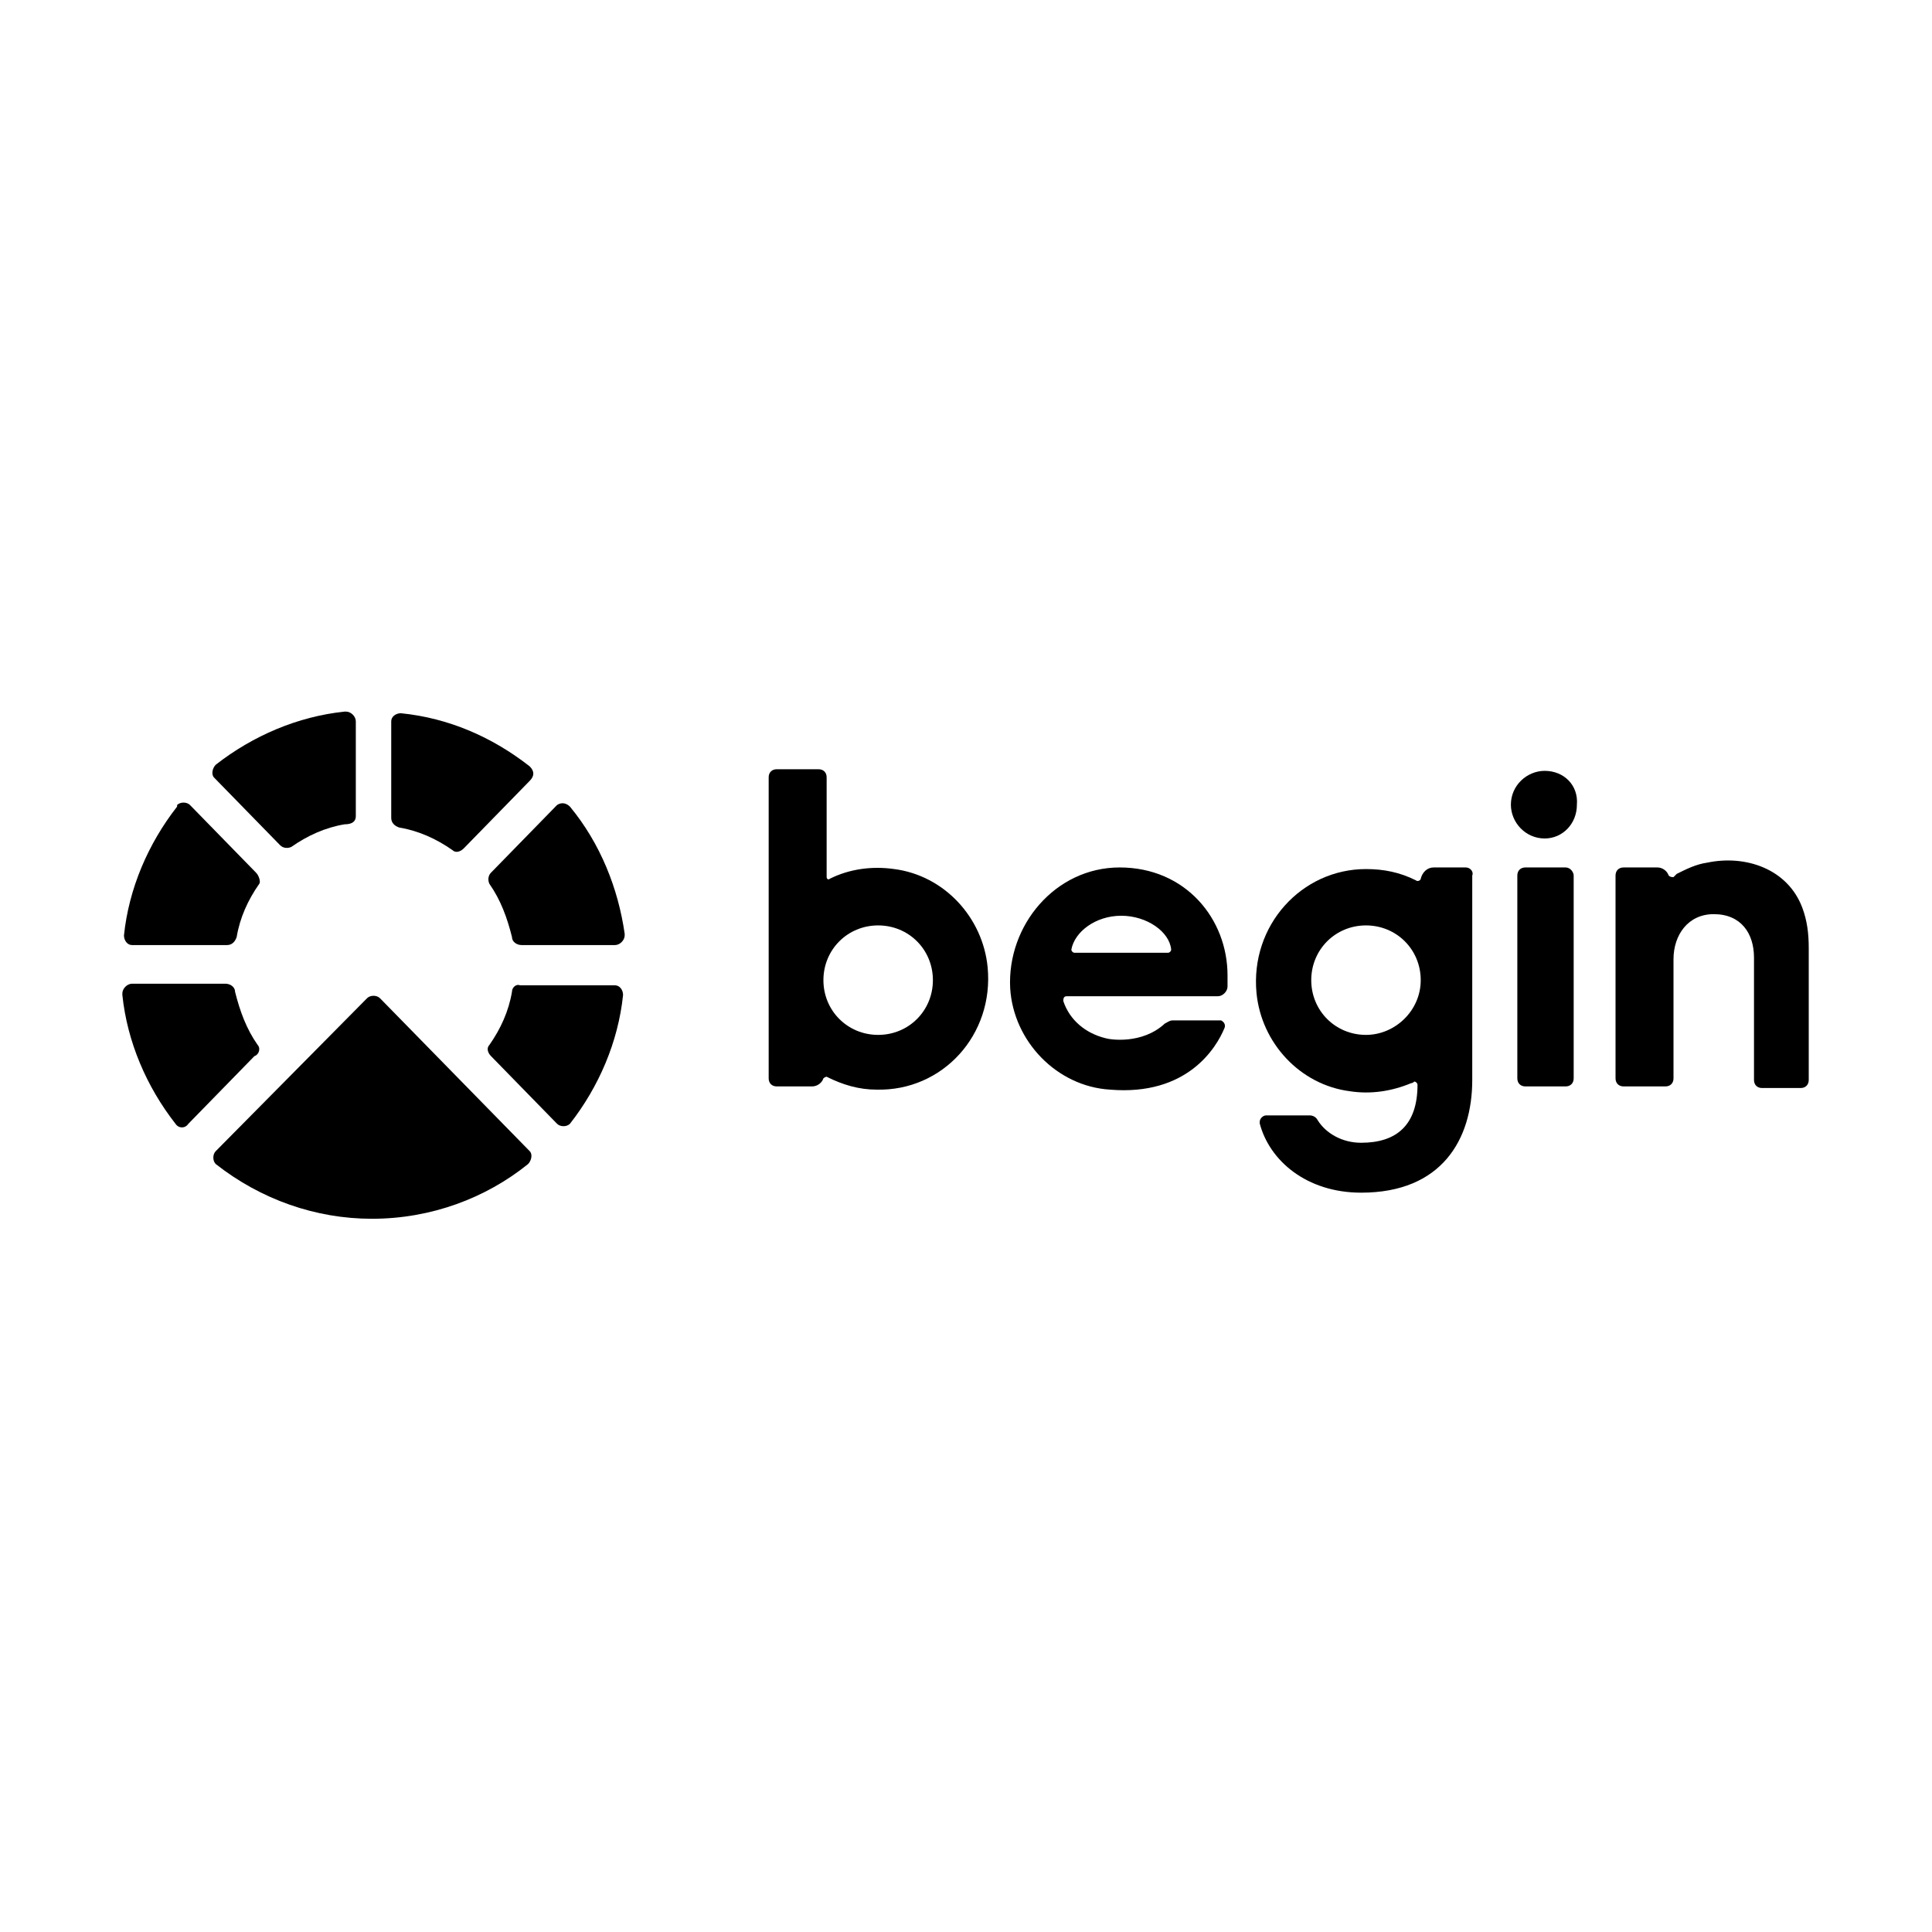 <?xml version="1.0" encoding="utf-8"?>
<svg version="1.1" id="Layer_1" xmlns="http://www.w3.org/2000/svg" xmlns:xlink="http://www.w3.org/1999/xlink" x="0px" y="0px" viewBox="0 0 120 60" style="enable-background:new 0 0 120 60" xml:space="preserve" height="1em" width="1em">
  <style type="text/css">
    .st0{fill-rule:evenodd;clip-rule:evenodd}
  </style>
  <g>
    <g>
      <g transform="translate(38.844 3.579)">
        <g>
          <path id="a" class="st0" d="M52.2,20.3h-2c-0.4,0-0.7,0.3-0.8,0.7c0,0.1-0.2,0.2-0.3,0.1c0,0,0,0,0,0c-1-0.5-2-0.7-3.1-0.7
					c-4,0-7.2,3.5-6.8,7.7c0.3,3.1,2.7,5.7,5.8,6.1c1.3,0.2,2.6,0,3.8-0.5c0.1,0,0.2-0.1,0.2-0.1c0.1,0,0.2,0.1,0.2,0.2
					c0,2.5-1.3,3.6-3.5,3.6c-1.2,0-2.2-0.6-2.7-1.4c-0.1-0.2-0.3-0.3-0.5-0.3h-2.7c-0.2,0-0.4,0.2-0.4,0.4c0,0,0,0.1,0,0.1
					c0.6,2.3,2.9,4.3,6.3,4.3c5,0,6.9-3.3,6.9-7V20.8C52.7,20.6,52.5,20.3,52.2,20.3z M46,30.7c-1.9,0-3.4-1.5-3.4-3.4
					c0-1.9,1.5-3.4,3.4-3.4c1.9,0,3.4,1.5,3.4,3.4C49.4,29.2,47.8,30.7,46,30.7z"/>
        </g>
        <g>
          <path id="b" class="st0" d="M22.5,26.5c-0.3-3.1-2.7-5.7-5.8-6.1c-1.4-0.2-2.8,0-4,0.6c-0.1,0.1-0.2,0-0.2-0.1c0,0,0-0.1,0-0.1
					v-6.1c0-0.3-0.2-0.5-0.5-0.5H9.4c-0.3,0-0.5,0.2-0.5,0.5v18.7c0,0.3,0.2,0.5,0.5,0.5h2.2c0.3,0,0.6-0.2,0.7-0.5
					c0.1-0.1,0.2-0.1,0.2-0.1c1,0.5,2,0.8,3.1,0.8C19.7,34.2,22.9,30.7,22.5,26.5z M15.7,30.7c-1.9,0-3.4-1.5-3.4-3.4
					c0-1.9,1.5-3.4,3.4-3.4c1.9,0,3.4,1.5,3.4,3.4C19.1,29.2,17.6,30.7,15.7,30.7z"/>
        </g>
        <path class="st0" d="M57.1,14.3L57.1,14.3c-1.1,0-2.1,0.9-2.1,2.1c0,1.1,0.9,2.1,2.1,2.1c1.1,0,2-0.9,2-2.1
				C59.2,15.2,58.3,14.3,57.1,14.3z M30.7,20.3c-4,0-7,3.6-6.8,7.5c0.2,3.3,2.9,6.1,6.2,6.3v0c4.8,0.4,6.6-2.6,7.1-3.8
				c0.1-0.2,0-0.4-0.2-0.5c0,0-0.1,0-0.2,0h-2.8c-0.2,0-0.3,0.1-0.5,0.2c-1.4,1.3-3.4,1-3.7,0.9l0,0c-1.2-0.3-2.2-1.1-2.6-2.3
				c0-0.1,0-0.3,0.2-0.3h9.4c0.3,0,0.6-0.3,0.6-0.6v-0.7C37.4,23.5,34.8,20.3,30.7,20.3z M33.7,25.6h-5.8c-0.1,0-0.2-0.1-0.2-0.2
				c0.2-1.1,1.5-2.1,3.1-2.1c1.6,0,3,1,3.1,2.1C33.9,25.5,33.8,25.6,33.7,25.6z M58.4,20.3h-2.5c-0.3,0-0.5,0.2-0.5,0.5v12.6
				c0,0.3,0.2,0.5,0.5,0.5h2.5c0.3,0,0.5-0.2,0.5-0.5V20.8C58.9,20.6,58.7,20.3,58.4,20.3z M73.1,22.8c-0.9-2.4-3.5-3.3-5.9-2.8
				c-0.7,0.1-1.3,0.4-1.9,0.7c0,0-0.1,0.1-0.2,0.2c-0.1,0-0.2,0-0.3-0.1c-0.1-0.3-0.4-0.5-0.7-0.5h0c0,0,0,0,0,0h-2.1
				c-0.3,0-0.5,0.2-0.5,0.5v12.6c0,0.3,0.2,0.5,0.5,0.5h2.6c0.3,0,0.5-0.2,0.5-0.5V26c0-1.5,0.9-2.8,2.5-2.8c1.7,0,2.5,1.2,2.5,2.7
				v7.6c0,0.3,0.2,0.5,0.5,0.5H73c0.3,0,0.5-0.2,0.5-0.5v-8.2C73.5,24.4,73.4,23.6,73.1,22.8z"/>
      </g>
    </g>
    <g>
      <path class="st0" d="M22.1,20.7v-5.9c0-0.3-0.3-0.6-0.6-0.6c0,0,0,0-0.1,0c-2.9,0.3-5.7,1.5-8,3.3c-0.2,0.2-0.3,0.6-0.1,0.8
			c0,0,0,0,0,0l4.1,4.2c0.2,0.2,0.5,0.2,0.7,0.1c1-0.7,2.1-1.2,3.3-1.4C21.9,21.2,22.1,21,22.1,20.7L22.1,20.7z"/>
      <path class="st0" d="M16,34.9c-0.7-1-1.1-2.1-1.4-3.3c0-0.3-0.3-0.5-0.6-0.5H8.2c-0.3,0-0.6,0.3-0.6,0.6c0,0,0,0,0,0.1
			c0.3,2.9,1.5,5.7,3.3,8c0.2,0.3,0.6,0.3,0.8,0l4.1-4.2C16.1,35.5,16.2,35.1,16,34.9L16,34.9z"/>
      <path class="st0" d="M32.9,17.6c-2.3-1.8-5-3-8-3.3c-0.3,0-0.6,0.2-0.6,0.5c0,0,0,0,0,0.1v5.9c0,0.3,0.2,0.5,0.5,0.6
			c1.2,0.2,2.3,0.7,3.3,1.4c0.2,0.2,0.5,0.1,0.7-0.1l4.1-4.2C33.2,18.2,33.2,17.9,32.9,17.6C33,17.6,32.9,17.6,32.9,17.6L32.9,17.6z
			"/>
      <path class="st0" d="M22.8,32l-9.4,9.5c-0.2,0.2-0.2,0.6,0,0.8c0,0,0,0,0,0c2.8,2.2,6.2,3.4,9.7,3.4c3.7,0,7.1-1.3,9.7-3.4
			c0.2-0.2,0.3-0.6,0.1-0.8c0,0,0,0,0,0L23.6,32C23.4,31.8,23,31.8,22.8,32C22.8,32,22.8,32,22.8,32L22.8,32z"/>
      <path class="st0" d="M15.9,24.2l-4.1-4.2c-0.2-0.2-0.6-0.2-0.8,0c0,0,0,0,0,0.1c-1.8,2.3-3,5.1-3.3,8c0,0.3,0.2,0.6,0.5,0.6h5.9
			c0.3,0,0.5-0.2,0.6-0.5c0.2-1.2,0.7-2.3,1.4-3.3C16.2,24.8,16.1,24.4,15.9,24.2z M35.4,20.1c-0.2-0.2-0.5-0.3-0.8-0.1c0,0,0,0,0,0
			l-4.1,4.2c-0.2,0.2-0.2,0.5-0.1,0.7c0.7,1,1.1,2.1,1.4,3.3c0,0.3,0.3,0.5,0.6,0.5h5.8c0.3,0,0.6-0.3,0.6-0.6v-0.1
			C38.4,25.2,37.3,22.4,35.4,20.1z"/>
      <path class="st0" d="M31.8,31.6c-0.2,1.2-0.7,2.3-1.4,3.3c-0.2,0.2-0.1,0.5,0.1,0.7l4.1,4.2c0.2,0.2,0.6,0.2,0.8,0c0,0,0,0,0,0
			c1.8-2.3,3-5.1,3.3-8c0-0.3-0.2-0.6-0.5-0.6c0,0,0,0-0.1,0h-5.8C32.1,31.1,31.8,31.3,31.8,31.6L31.8,31.6z"/>
    </g>
  </g>
</svg>
